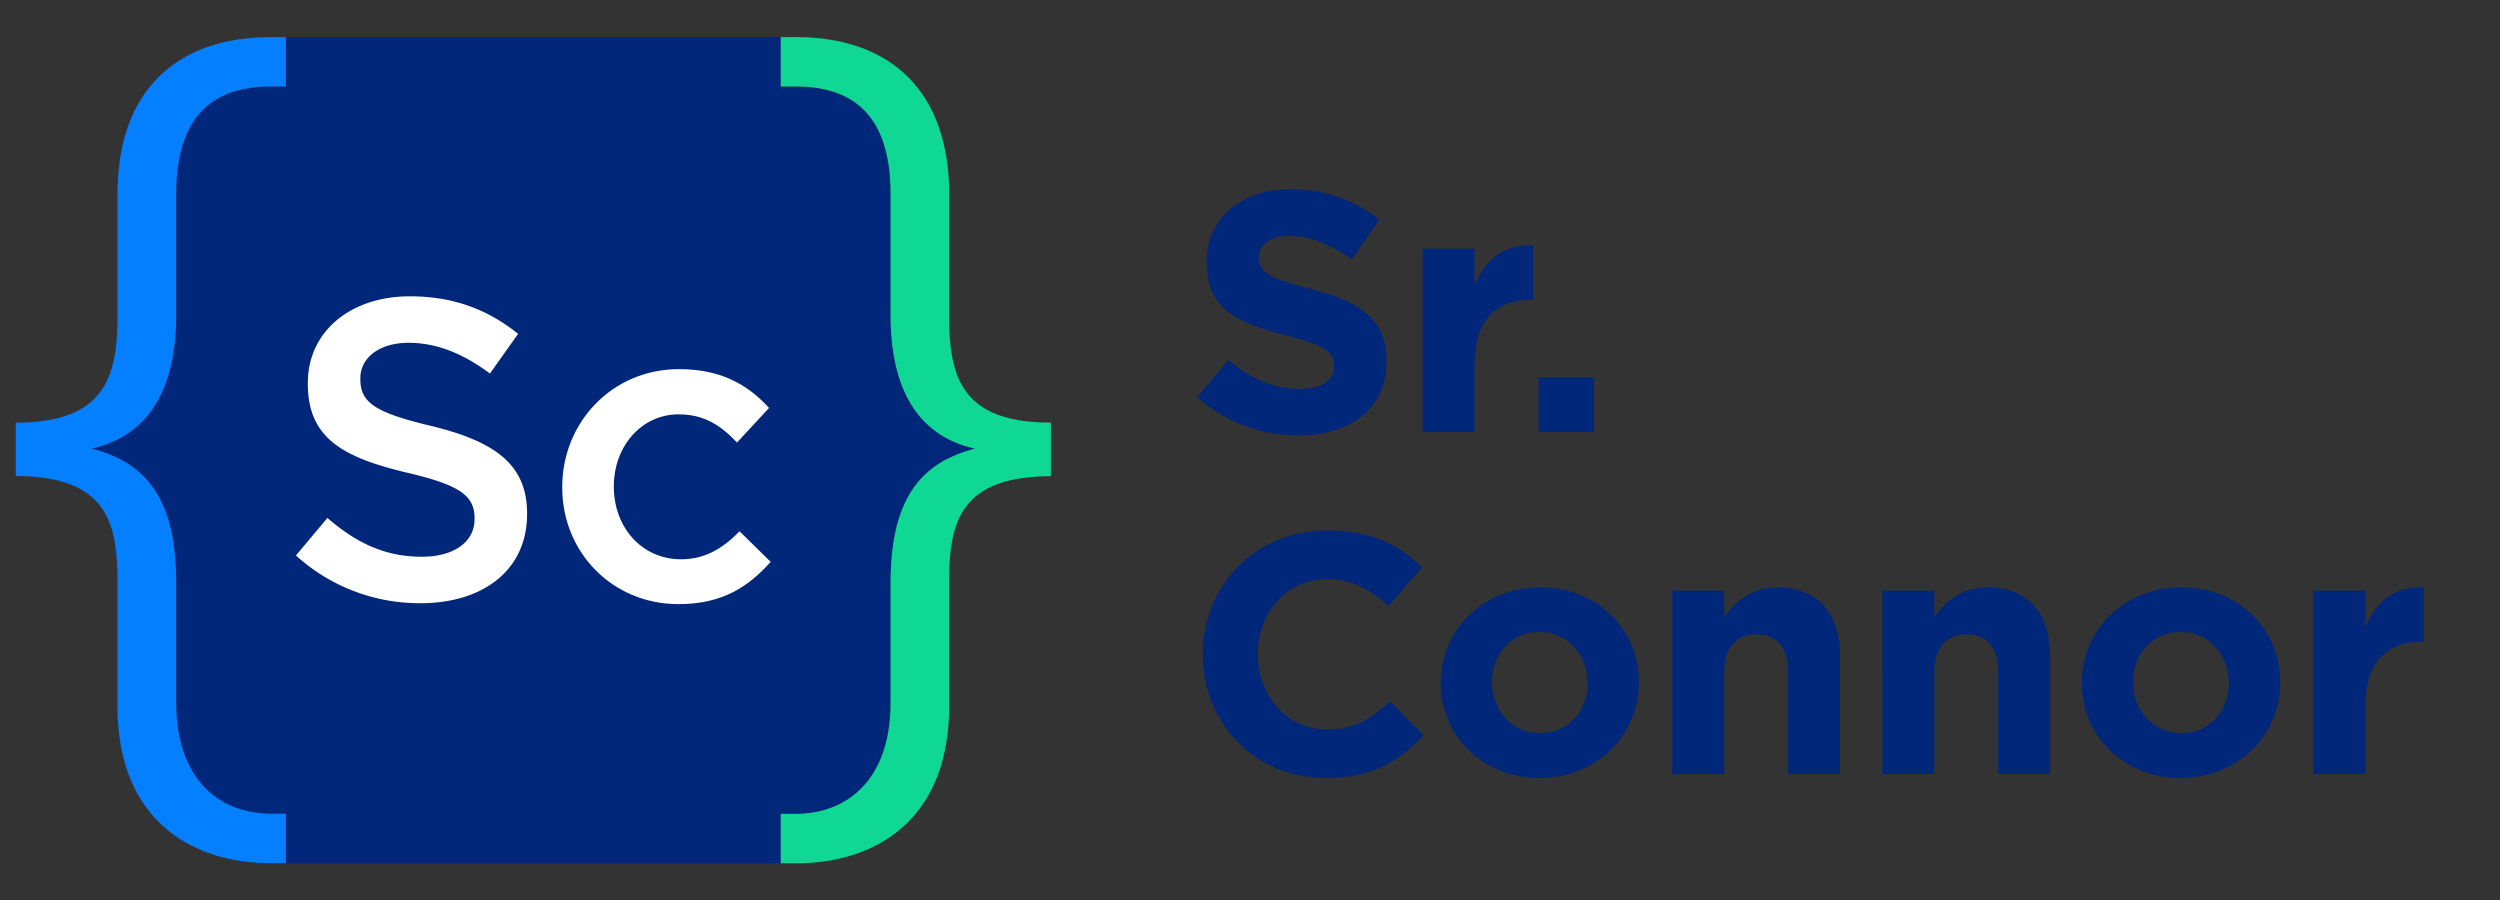 <svg id="afbd64d7-ba1b-4643-b522-e272637a9530" data-name="Capa 1" xmlns="http://www.w3.org/2000/svg" viewBox="0 0 1366 492"><rect x="0" y="0" width="1366" height="492" fill="#333333" stroke="none"/><path d="M517.1,239.4c-20.6-11.2-30.5-34.3-30.5-67.5V106c0-38-16-58.7-51.4-58.7h-8.6v-27H156.2v27h-8.5C112.3,47.3,96.3,68,96.3,106v65.9c0,33.2-10,56.3-30.6,67.5A58.5,58.5,0,0,1,50,245.1,74.3,74.3,0,0,1,65.7,251c21,11,30.6,32.2,30.6,68.1v65c0,40.9,22.6,60.6,52,60.6h7.9v27H426.6v-27h7.9c29.4,0,52.1-19.7,52.1-60.6v-65c0-35.9,9.6-57.1,30.5-68.1a76.4,76.4,0,0,1,15.7-5.9,58.5,58.5,0,0,1-15.7-5.7" style="fill:#01277a"/><path d="M65.7,239.4c20.6-11.2,30.6-34.3,30.6-67.5V106c0-38,16-58.7,51.4-58.7h8.5v-27h-8.6c-43.3,0-74.2,21.3-81.6,64.1a56.8,56.8,0,0,0-.3,5.9,58.3,58.3,0,0,1,.3-5.9,125.7,125.7,0,0,0-1.8,21.1v67.2c0,33.9-7.3,58.2-55.6,58.2v29.2c50.5.1,55.6,26.2,55.6,58.2v67.9a116.8,116.8,0,0,0,1.7,20.4h0c8.1,46.9,44.2,65,81.7,65h8.6v-27h-7.9c-29.4,0-52-19.7-52-60.6v-65c0-35.9-9.6-57.1-30.6-68.1h0A74.3,74.3,0,0,0,50,245.1a58.5,58.5,0,0,0,15.7-5.7Z" style="fill:#037fff"/><path d="M518.6,172.7V105.5a126.1,126.1,0,0,0-1.7-21.1c.1,2,.2,3.9.2,5.9a56.8,56.8,0,0,0-.3-5.9c-7.4-42.8-38.2-64.1-81.6-64.1h-8.6v27h8.6c35.4,0,51.4,20.7,51.4,58.7v65.9c0,33.2,9.9,56.3,30.5,67.5h0a58.5,58.5,0,0,0,15.7,5.7,76.4,76.4,0,0,0-15.7,5.9h0c-20.9,11-30.5,32.2-30.5,68.1v65c0,40.9-22.7,60.6-52.1,60.6h-7.9v27h8.6c37.5,0,73.7-18.1,81.7-65h0a116.8,116.8,0,0,0,1.7-20.4v-68c0-31.9,5.2-58,55.6-58.1V230.9c-48.3,0-55.6-24.3-55.6-58.2" style="fill:#0ed894"/><path d="M161.7,303.5,178.9,283c15.6,13.5,31.3,21.2,51.5,21.2,17.7,0,28.9-8.1,28.9-20.5v-.4c0-11.7-6.5-18-36.8-25-34.7-8.3-54.3-18.6-54.3-48.6v-.5c0-28,23.3-47.3,55.7-47.3,23.8,0,42.6,7.2,59.2,20.5l-15.4,21.7c-14.7-11-29.4-16.8-44.3-16.8-16.7,0-26.5,8.6-26.5,19.3v.5c0,12.6,7.4,18.2,38.6,25.6,34.5,8.4,52.5,20.8,52.5,47.8v.4c0,30.6-24,48.7-58.3,48.7a100.4,100.4,0,0,1-68-26.1" style="fill:#fff"/><path d="M307.2,266.5V266c0-34.9,27-64.3,63.8-64.3,23.3,0,37.8,8.7,49.2,21.2l-17.5,18.9c-8.6-9.1-17.7-15.4-31.9-15.4-20.5,0-35.4,17.7-35.4,39.2v.4c0,21.9,15.1,39.6,36.8,39.6,13.3,0,23.1-6.3,31.9-15.3l17,16.7c-12.1,13.5-26.3,23.1-50.3,23.1-36.6,0-63.6-28.7-63.6-63.6" style="fill:#fff"/><path d="M654.1,217l17-20.3c11.7,9.7,24.1,15.8,39,15.8,11.8,0,18.9-4.6,18.9-12.3v-.4c0-7.3-4.5-11-26.4-16.6-26.3-6.7-43.3-14-43.3-40v-.3c0-23.8,19.1-39.5,45.8-39.5,19,0,35.3,6,48.5,16.7l-14.9,21.6c-11.6-8-23-12.9-34-12.9s-16.8,5.1-16.8,11.4v.4c0,8.6,5.6,11.4,28.2,17.2,26.5,6.9,41.5,16.4,41.5,39.2v.4c0,26-19.8,40.5-48.1,40.5A83.1,83.1,0,0,1,654.1,217" style="fill:#01277a"/><path d="M777.3,135.9h28.4v20.2c5.8-13.8,15.2-22.8,32-22v29.7h-1.5c-18.9,0-30.5,11.4-30.5,35.3v37H777.3Z" style="fill:#01277a"/><rect x="840.7" y="206.2" width="30.3" height="29.89" style="fill:#01277a"/><path d="M657.2,357.8v-.3c0-37.2,28.1-67.6,68.2-67.6,24.7,0,39.4,8.2,51.6,20.1l-18.3,21.1c-10.1-9.1-20.4-14.7-33.5-14.7-22,0-37.9,18.3-37.9,40.7v.4c0,22.4,15.5,41.1,37.9,41.1,15,0,24.1-6,34.4-15.3l18.3,18.4c-13.4,14.4-28.4,23.4-53.6,23.4-38.5,0-67.1-29.7-67.1-67.3" style="fill:#01277a"/><path d="M787.2,373.4V373c0-28.8,23.2-52.1,54.3-52.1s54,22.9,54,51.7v.4c0,28.7-23.1,52.1-54.3,52.1s-54-23-54-51.7m80.3,0V373c0-14.8-10.6-27.7-26.3-27.7s-26,12.5-26,27.3v.4c0,14.7,10.7,27.6,26.3,27.6s26-12.5,26-27.2" style="fill:#01277a"/><path d="M913.7,322.7h28.4v14.2c6.5-8.4,14.9-16,29.3-16,21.5,0,34,14.2,34,37.1v64.9H977V367c0-13.4-6.3-20.4-17.2-20.4s-17.7,7-17.7,20.4v55.9H913.7Z" style="fill:#01277a"/><path d="M1028.5,322.7h28.4v14.2c6.5-8.4,14.9-16,29.3-16,21.5,0,34,14.2,34,37.1v64.9h-28.4V367c0-13.4-6.4-20.4-17.2-20.4s-17.7,7-17.7,20.4v55.9h-28.4Z" style="fill:#01277a"/><path d="M1137.5,373.4V373c0-28.8,23.2-52.1,54.4-52.1s54,22.9,54,51.7v.4c0,28.7-23.2,52.1-54.4,52.1s-54-23-54-51.7m80.3,0V373c0-14.8-10.6-27.7-26.3-27.7s-26,12.5-26,27.3v.4c0,14.7,10.7,27.6,26.4,27.6s25.9-12.5,25.9-27.2" style="fill:#01277a"/><path d="M1264,322.7h28.4v20.2c5.8-13.8,15.1-22.8,32-22v29.7h-1.5c-18.9,0-30.5,11.4-30.5,35.3v37H1264Z" style="fill:#01277a"/></svg>